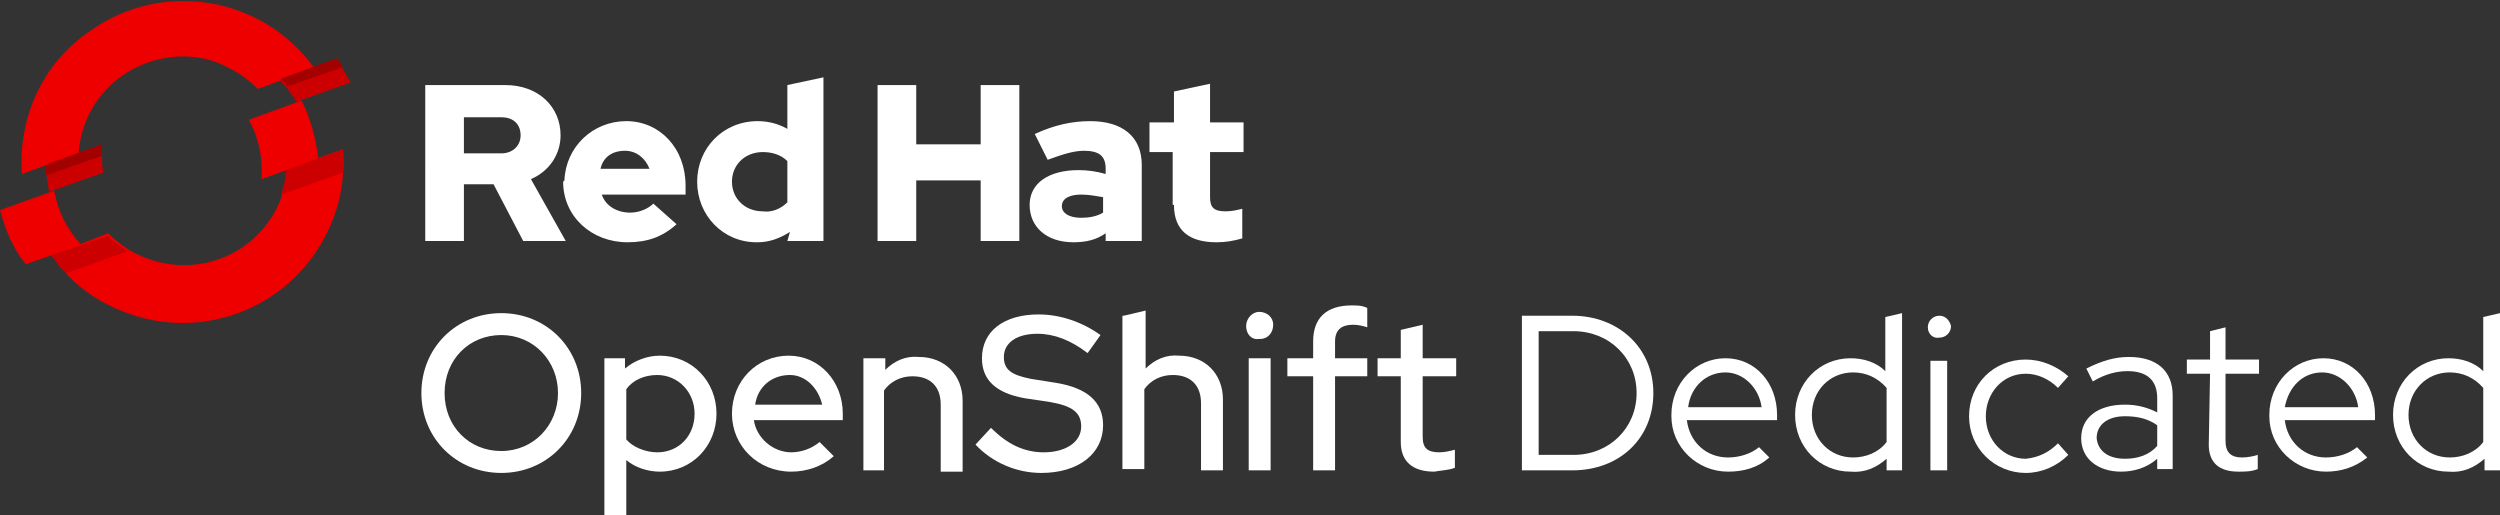 <svg enable-background="new 0 0 194 40" height="40" viewBox="0 0 194 40" width="194" xmlns="http://www.w3.org/2000/svg"><rect x="0" y="0" width="194" height="40" fill="#333333" stroke="none"/><g fill="#fff"><path d="m38.9 36.7c-3.5 0-6.2-2.7-6.2-6.2s2.7-6.2 6.2-6.2 6.2 2.7 6.2 6.2-2.7 6.2-6.2 6.2zm0-10.7c-2.5 0-4.4 1.9-4.4 4.5s1.9 4.5 4.4 4.5 4.4-2 4.4-4.5-1.9-4.5-4.4-4.5z"/><path d="m46.8 27.8h1.7v.8c.7-.6 1.7-1 2.7-1 2.5 0 4.4 2 4.4 4.5s-1.9 4.5-4.4 4.5c-.9 0-1.9-.3-2.6-.9v4.3h-1.7v-12.2zm1.8 2.4v3.9c.5.6 1.5 1 2.4 1 1.7 0 2.9-1.3 2.9-3s-1.3-3-2.9-3c-1 0-1.9.4-2.4 1.1z"/><path d="m61.4 36.6c-2.6 0-4.6-2-4.6-4.5s1.9-4.5 4.4-4.5c2.4 0 4.2 2 4.2 4.5v.5h-6.9c.2 1.4 1.5 2.5 2.9 2.5.8 0 1.6-.3 2.2-.8l1.1 1.1c-.9.8-2.1 1.2-3.3 1.2zm-2.8-5.2h5.2c-.3-1.3-1.3-2.3-2.5-2.3-1.4 0-2.5.9-2.7 2.3z"/><path d="m67 27.8h1.7v.9c.7-.7 1.6-1.1 2.6-1 2 0 3.4 1.4 3.4 3.4v5.5h-1.7v-5.2c0-1.4-.8-2.2-2.2-2.2-.9 0-1.7.4-2.2 1.1v6.2h-1.6z"/><path d="m76.9 33.2c1.3 1.3 2.6 1.9 4.1 1.9 1.7 0 2.9-.8 2.9-2 0-1.1-.7-1.6-2.4-1.9l-2-.3c-2.2-.4-3.3-1.4-3.3-3.1 0-2.1 1.7-3.4 4.4-3.4 1.7 0 3.4.6 4.8 1.6l-1 1.4c-1.3-1-2.6-1.5-3.9-1.5-1.6 0-2.6.7-2.6 1.8 0 1 .6 1.4 2.1 1.7l1.9.3c2.5.4 3.7 1.5 3.7 3.3 0 2.2-1.9 3.7-4.8 3.7-1.9 0-3.8-.8-5.1-2.2z"/><path d="m87.2 24.5 1.7-.4v4.5c.7-.7 1.6-1.1 2.6-1 2 0 3.4 1.4 3.4 3.4v5.5h-1.7v-5.2c0-1.4-.8-2.2-2.2-2.2-.9 0-1.7.4-2.2 1.1v6.2h-1.7v-11.9z"/><path d="m96.7 25.3c0-.6.5-1.1 1-1.1.6 0 1.1.4 1.1 1s-.4 1.1-1 1.1h-.1c-.6.1-1-.4-1-1zm1.9 11.2h-1.7v-8.7h1.7z"/><path d="m101.9 27.8v-1.3c0-1.8 1-2.8 3-2.8.4 0 .8 0 1.2.2v1.5c-.3-.1-.7-.2-1.1-.2-.9 0-1.4.4-1.4 1.3v1.3h2.5v1.4h-2.5v7.3h-1.7v-7.3h-2v-1.4z"/><path d="m108.7 29.2h-1.8v-1.4h1.8v-2.2l1.7-.4v2.6h2.6v1.4h-2.6v4.7c0 .9.4 1.2 1.3 1.2.4 0 .8-.1 1.2-.2v1.4c-.5.2-1.1.2-1.6.3-1.7 0-2.6-.8-2.6-2.3z"/><path d="m118.1 24.5h3.9c3.6 0 6.3 2.5 6.3 6s-2.6 6-6.3 6h-3.9zm1.3 1.2v9.6h2.7c2.8 0 4.9-2.1 4.9-4.8s-2.1-4.8-4.9-4.8z"/><path d="m134.1 36.6c-2.4 0-4.4-1.9-4.4-4.3v-.1c0-2.5 1.9-4.4 4.2-4.4s4 1.9 4 4.4v.4h-7c.2 1.7 1.5 2.9 3.2 2.9.9 0 1.8-.3 2.4-.8l.8.8c-.9.8-2 1.1-3.2 1.1zm-3.1-5h5.7c-.2-1.5-1.4-2.7-2.8-2.7-1.5 0-2.7 1.1-2.9 2.7z"/><path d="m146.4 35.6c-.8.7-1.7 1.1-2.8 1-2.4 0-4.3-1.9-4.3-4.4s1.9-4.4 4.3-4.4c1 0 2 .3 2.7 1v-4.2l1.3-.3v12.2h-1.2zm-2.6-.1c1 0 2-.4 2.6-1.2v-4.2c-.7-.8-1.6-1.2-2.6-1.2-1.8 0-3.2 1.4-3.2 3.3s1.4 3.3 3.2 3.3z"/><path d="m149.6 25.4c0-.5.4-.9.9-.9s.8.4.9.8c0 .5-.4.9-.9.9-.5.1-.9-.3-.9-.8zm1.5 11.1h-1.3v-8.5h1.3z"/><path d="m159.7 34.4.8.9c-.9.9-2.1 1.4-3.3 1.4-2.4 0-4.4-1.9-4.4-4.4s1.9-4.4 4.4-4.4c1.2 0 2.4.5 3.3 1.3l-.8.9c-.7-.7-1.6-1.1-2.5-1.1-1.8 0-3.1 1.5-3.1 3.3 0 1.9 1.4 3.3 3.1 3.3 1-.1 1.8-.5 2.5-1.2z"/><path d="m161.5 34c0-1.6 1.3-2.6 3.4-2.6.9 0 1.7.2 2.5.6v-1.1c0-1.4-.8-2.1-2.3-2.1-.8 0-1.7.2-2.7.8l-.5-1c1.2-.6 2.2-.9 3.3-.9 2.2 0 3.4 1.1 3.4 3v5.7h-1.2v-.8c-.8.7-1.8 1-2.8 1-1.8 0-3.1-1-3.1-2.6zm3.4 1.6c1 0 1.9-.3 2.5-1v-1.6c-.7-.5-1.5-.7-2.5-.7-1.4 0-2.2.7-2.2 1.7.1 1 .9 1.6 2.2 1.6z"/><path d="m171.5 29h-1.8v-1.1h1.8v-2.2l1.2-.3v2.5h2.6v1.1h-2.6v5.2c0 .9.4 1.3 1.3 1.3.4 0 .9-.1 1.2-.2v1.1c-.5.2-1 .2-1.5.2-1.5 0-2.3-.7-2.3-2.1z"/><path d="m180.5 36.6c-2.4 0-4.4-1.9-4.4-4.3v-.1c0-2.5 1.9-4.4 4.2-4.4s4 1.9 4 4.4v.4h-7c.2 1.7 1.5 2.9 3.2 2.9.9 0 1.8-.3 2.4-.8l.8.8c-1 .8-2.1 1.1-3.2 1.1zm-3.2-5h5.7c-.2-1.5-1.4-2.7-2.8-2.7-1.5 0-2.6 1.1-2.9 2.7z"/><path d="m192.8 35.6c-.8.7-1.7 1.1-2.8 1-2.4 0-4.3-1.9-4.3-4.4s1.9-4.4 4.3-4.4c1 0 2 .3 2.7 1v-4.2l1.3-.3v12.2h-1.2zm-2.7-.1c1 0 2-.4 2.6-1.2v-4.2c-.7-.8-1.6-1.2-2.6-1.2-1.8 0-3.2 1.4-3.2 3.3s1.4 3.3 3.2 3.3z"/><path d="m91.1 15.9c0 2 1.2 2.9 3.3 2.9.7 0 1.3-.1 2-.3v-2.3c-.4.1-.8.2-1.3.2-.9 0-1.2-.3-1.2-1.1v-3.5h2.6v-2.3h-2.6v-3l-2.8.6v2.4h-1.9v2.3h1.8v4.1zm-8.7.1c0-.6.6-.9 1.5-.9.6 0 1.1.1 1.7.2v1.2c-.5.3-1.1.4-1.7.4-1 0-1.5-.4-1.5-.9m.9 2.8c1 0 1.8-.2 2.5-.7v.6h2.8v-5.9c0-2.2-1.5-3.4-4-3.4-1.4 0-2.8.3-4.3 1l1 2c1.1-.4 2-.7 2.8-.7 1.2 0 1.7.4 1.7 1.4v.4c-.7-.2-1.4-.3-2.1-.3-2.3 0-3.8 1-3.8 2.7s1.3 2.9 3.4 2.9m-15.2-.1h3v-4.7h5v4.7h3v-12.1h-3v4.6h-5v-4.6h-3zm-11.3-4.6c0-1.3 1-2.3 2.4-2.3.7 0 1.4.2 1.9.7v3.2c-.5.5-1.2.8-1.9.7-1.4 0-2.4-1-2.4-2.3m4.3 4.6h2.8v-12.7l-2.8.6v3.4c-.7-.4-1.5-.6-2.3-.6-2.7 0-4.7 2.1-4.7 4.7s2 4.7 4.6 4.7h.1c.9 0 1.7-.3 2.5-.8zm-12.6-7c.9 0 1.6.6 1.9 1.4h-3.8c.2-.9.9-1.4 1.9-1.4m-4.8 2.4c0 2.7 2.2 4.7 5 4.7 1.5 0 2.7-.4 3.8-1.4l-1.8-1.6c-.4.4-1.1.7-1.8.7-1 0-1.9-.5-2.2-1.4h6.5v-.7c0-2.9-2-5-4.6-5s-4.7 2-4.8 4.6c-.1.1-.1.1-.1.1m-4.8-5c1 0 1.5.6 1.5 1.4s-.6 1.4-1.5 1.4h-2.9v-2.8zm-5.9 9.6h3v-4.4h2.3l2.3 4.4h3.3l-2.7-4.8c1.4-.6 2.3-1.9 2.3-3.4 0-2.2-1.7-3.9-4.3-3.9h-6.2z"/></g><path d="m17.6 5.2c.9.4 1.7 1 2.4 1.7l4.4-1.6c-4-5.6-11.8-6.9-17.4-2.9-3.7 2.5-5.6 6.7-5.3 11.1l4.4-1.6c.3-4.5 4.2-7.8 8.7-7.5 1 .1 1.9.3 2.8.8" fill="#e00"/><path d="m4.2 14.8-4.2 1.5c.4 1.5 1 3 2 4.2l4.3-1.5c-1.1-1.2-1.8-2.6-2.1-4.2" fill="#e00"/><path d="m22.3 13.1c-.1 1-.3 1.9-.7 2.8-1.9 4.1-6.7 5.8-10.8 3.9-.9-.4-1.7-1-2.4-1.7l-4.4 1.7c1.2 1.8 2.9 3.2 4.9 4.1 6.3 2.9 13.7.2 16.6-6.1.9-1.9 1.3-4.1 1.1-6.2z" fill="#e00"/><path d="m23.4 7.8-4.1 1.5c.8 1.4 1.1 3 1 4.6l4.4-1.6c-.2-1.6-.6-3.1-1.3-4.5" fill="#e00"/><path d="m7.9 11.2-4.4 1.6c.1.7.2 1.4.3 2.1l4.2-1.5c-.1-.7-.1-1.5-.1-2.2" fill="#c00"/><path d="m27.2 6.4c-.3-.6-.7-1.2-1.1-1.8l-4.4 1.6c.5.5.9 1.1 1.3 1.7z" fill="#c00"/><path d="m4 19.8c.3.5.7.9 1.1 1.4l4.8-1.7c-.5-.3-1.1-.7-1.5-1.2zm22.6-8.2-4.4 1.6c0 .6-.2 1.3-.4 1.9l4.8-1.7c.1-.7.1-1.3 0-1.8" fill="#c00"/><path d="m7.9 12.1c0-.3 0-.6 0-.9l-4.4 1.6c0 .3.1.6.1.8z" fill="#a30000"/><path d="m26.6 5.2c-.1-.2-.3-.4-.4-.7l-4.4 1.6c.2.2.4.4.5.6z" fill="#a30000"/></svg>